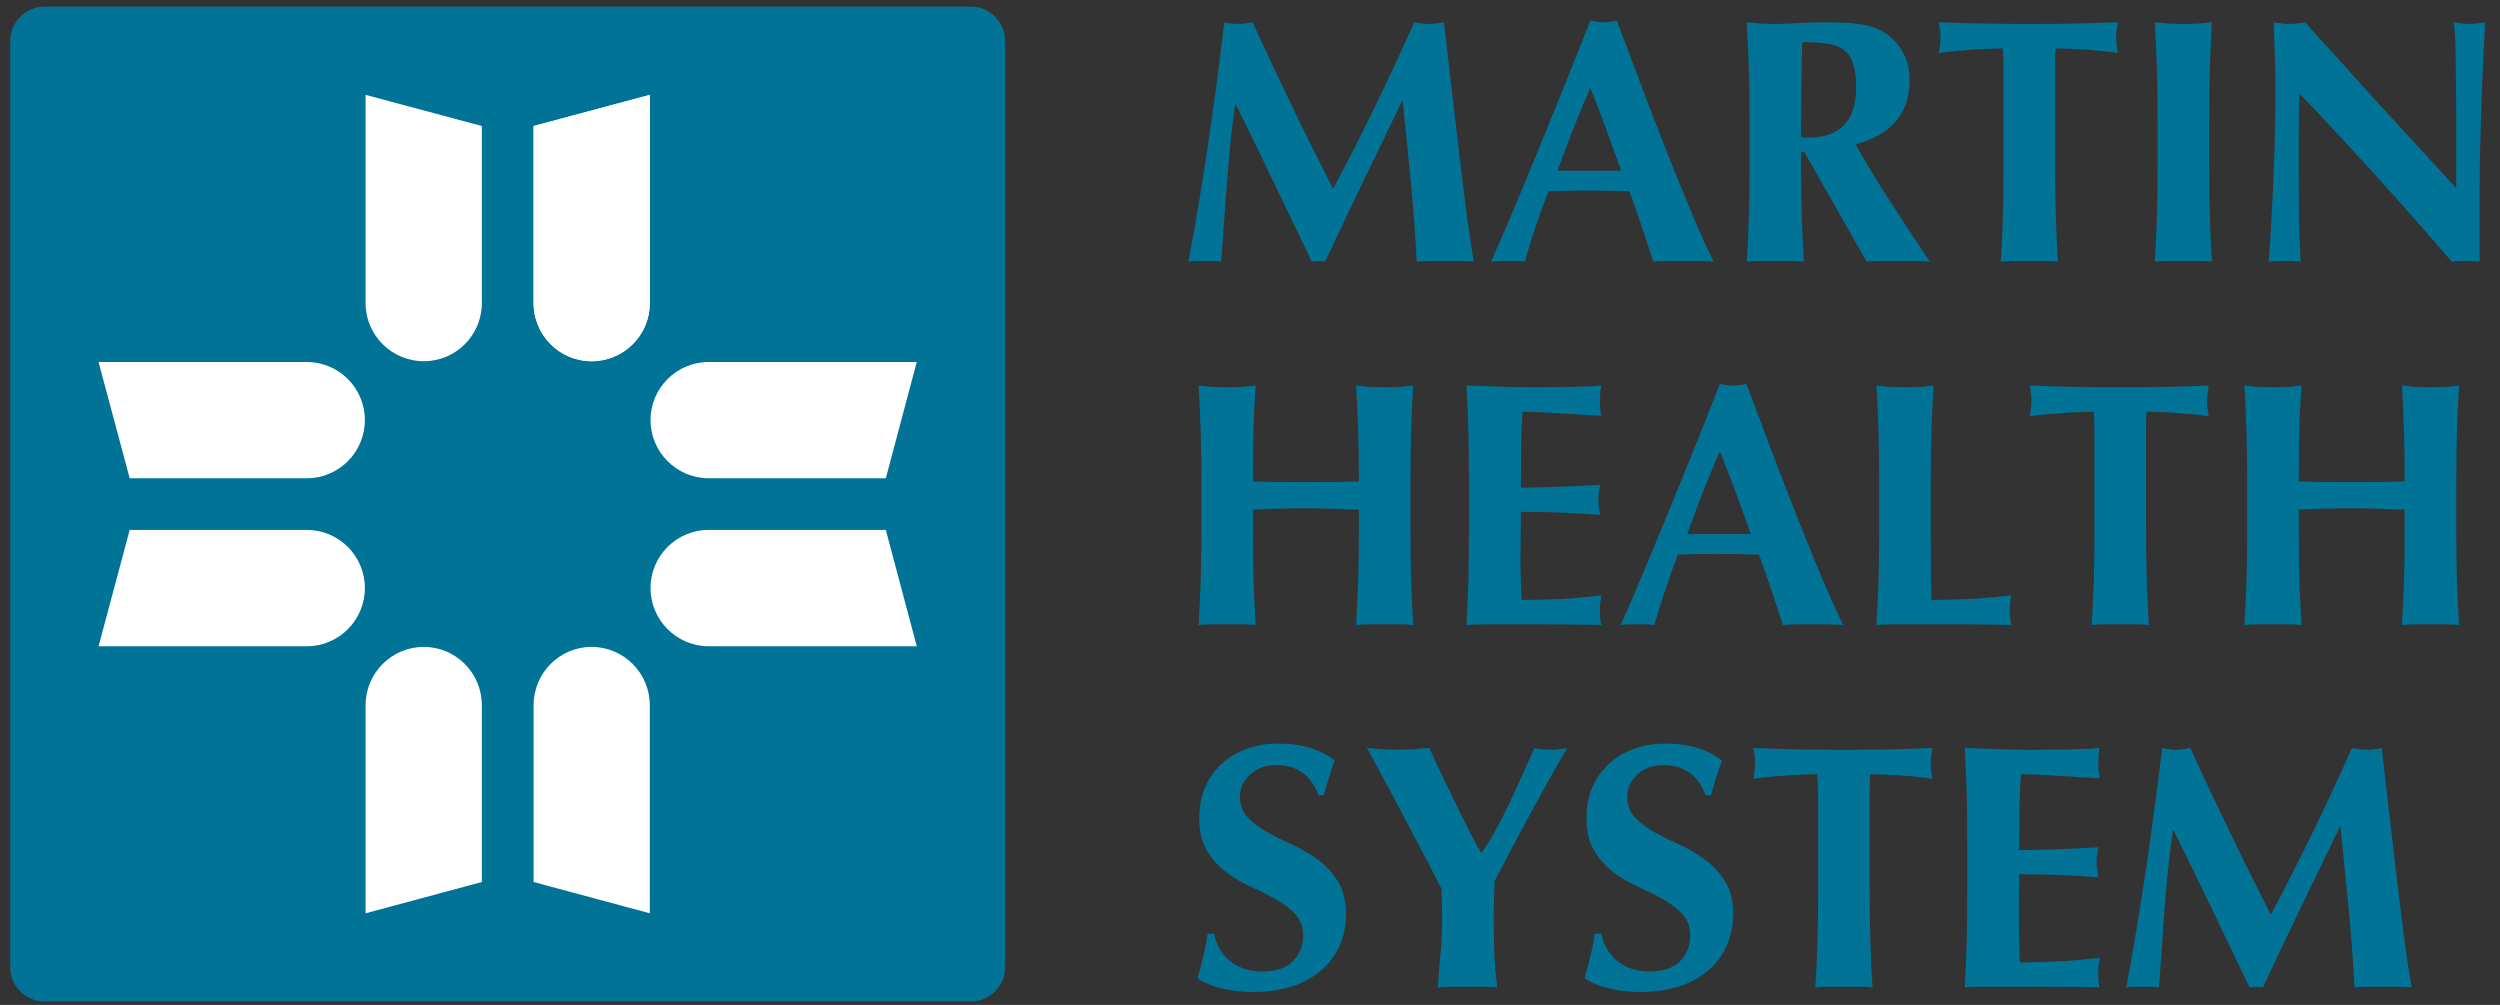 <?xml version="1.0" encoding="utf-8"?>
<!-- Generator: Adobe Illustrator 13.0.0, SVG Export Plug-In . SVG Version: 6.00 Build 14948)  -->
<!DOCTYPE svg PUBLIC "-//W3C//DTD SVG 1.1//EN" "http://www.w3.org/Graphics/SVG/1.1/DTD/svg11.dtd">
<svg version="1.1" id="Layer_1" xmlns="http://www.w3.org/2000/svg" xmlns:xlink="http://www.w3.org/1999/xlink" x="0px" y="0px"
	 width="227px" height="91.25px" viewBox="143.122 18.435 227 91.25" enable-background="new 143.122 18.435 227 91.25"
	 xml:space="preserve">
<rect x="143.122" y="18.435" width="227" height="91.25" fill="#333333" stroke="none"/>
<g>
	<path fill="#007396" d="M254.519,35.109c-0.173,2.366-0.342,4.722-0.51,7.082c-0.247-0.042-0.503-0.057-0.757-0.057
		c-0.252,0-0.498,0-0.729,0c-0.25,0-0.504,0-0.743,0c-0.238,0-0.491,0.015-0.742,0.057c0.673-3.621,1.273-7.233,1.805-10.82
		c0.527-3.585,1.011-7.227,1.449-10.911c0.237,0.036,0.454,0.078,0.652,0.108c0.199,0.03,0.414,0.042,0.646,0.042
		c0.189,0,0.394-0.012,0.6-0.042c0.217-0.03,0.434-0.072,0.669-0.108c0.573,1.261,1.166,2.549,1.79,3.861
		c0.616,1.304,1.24,2.604,1.865,3.904c0.617,1.294,1.243,2.564,1.867,3.813c0.622,1.24,1.213,2.423,1.787,3.546
		c1.267-2.363,2.524-4.84,3.78-7.422c1.252-2.588,2.451-5.153,3.592-7.702c0.525,0.102,0.98,0.15,1.359,0.15
		c0.356,0,0.799-0.048,1.332-0.15c0.203,1.809,0.436,3.765,0.68,5.857c0.238,2.083,0.474,4.129,0.71,6.122
		c0.231,1.983,0.466,3.847,0.694,5.583c0.236,1.733,0.442,3.124,0.637,4.168c-0.424-0.042-0.854-0.057-1.285-0.057s-0.859,0-1.275,0
		c-0.43,0-0.856,0-1.303,0c-0.441,0-0.884,0.015-1.326,0.057c-0.107-2.173-0.279-4.521-0.525-7.052
		c-0.241-2.534-0.492-5.038-0.745-7.527h-0.062c-1.198,2.489-2.386,4.927-3.546,7.338c-1.154,2.414-2.306,4.825-3.445,7.242
		c-0.102-0.009-0.207-0.03-0.301-0.042c-0.095-0.009-0.195-0.015-0.299-0.015c-0.107,0-0.209,0.006-0.3,0.015
		c-0.095,0.012-0.197,0.033-0.302,0.042c-1.139-2.36-2.276-4.716-3.403-7.082c-1.127-2.363-2.293-4.759-3.496-7.188h-0.064
		C254.936,30.35,254.685,32.746,254.519,35.109z"/>
	<path fill="#007396" d="M298.72,42.191c-0.501-0.042-0.982-0.057-1.438-0.057c-0.45,0-0.898,0-1.343,0c-0.442,0-0.892,0-1.347,0
		c-0.45,0-0.901,0.015-1.345,0.057c-0.338-1.026-0.691-2.089-1.043-3.164c-0.364-1.071-0.741-2.146-1.141-3.229
		c-0.674-0.015-1.353-0.027-2.024-0.039c-0.673-0.018-1.347-0.018-2.026-0.018c-0.546,0-1.097,0-1.642,0.018
		c-0.552,0.012-1.099,0.024-1.646,0.039c-0.427,1.084-0.812,2.158-1.179,3.229c-0.353,1.075-0.682,2.137-0.973,3.164
		c-0.257-0.042-0.507-0.057-0.746-0.057c-0.242,0-0.486,0-0.742,0c-0.253,0-0.507,0-0.763,0c-0.252,0-0.527,0.015-0.817,0.057
		c0.25-0.551,0.585-1.309,1.007-2.27c0.424-0.966,0.887-2.071,1.396-3.292c0.503-1.225,1.05-2.531,1.631-3.943
		c0.58-1.403,1.16-2.82,1.737-4.256c0.58-1.43,1.147-2.847,1.707-4.238c0.563-1.39,1.072-2.691,1.537-3.895
		c0.211,0.042,0.412,0.081,0.603,0.108c0.188,0.036,0.39,0.054,0.603,0.054c0.207,0,0.406-0.018,0.6-0.054
		c0.193-0.027,0.389-0.066,0.601-0.108c0.675,1.791,1.398,3.72,2.169,5.764c0.764,2.041,1.545,4.054,2.321,6.02
		c0.787,1.986,1.544,3.858,2.28,5.619C297.435,39.473,298.112,40.975,298.72,42.191z M287.521,26.404
		c-0.547,1.264-1.067,2.51-1.553,3.75c-0.482,1.234-0.955,2.492-1.426,3.781h5.788c-0.459-1.289-0.919-2.546-1.368-3.781
		C288.508,28.915,288.026,27.668,287.521,26.404z"/>
	<path fill="#007396" d="M306.666,32.226v1.297c0,1.758,0.024,3.311,0.062,4.671c0.045,1.357,0.104,2.688,0.188,3.997
		c-0.357-0.042-0.745-0.057-1.17-0.057c-0.418,0-0.895,0-1.424,0c-0.527,0-1,0-1.424,0c-0.416,0-0.813,0.015-1.174,0.057
		c0.088-1.309,0.151-2.64,0.19-3.997c0.05-1.36,0.067-2.914,0.067-4.671v-4.298c0-1.752-0.019-3.314-0.067-4.668
		c-0.039-1.36-0.104-2.724-0.19-4.096c0.359,0.036,0.758,0.078,1.174,0.108c0.424,0.03,0.896,0.042,1.424,0.042
		c0.574,0,1.22-0.018,1.949-0.072c0.726-0.057,1.629-0.078,2.705-0.078c0.805,0,1.485,0.015,2.054,0.063
		c0.572,0.039,1.062,0.105,1.474,0.193c0.412,0.078,0.771,0.189,1.074,0.328c0.306,0.141,0.601,0.301,0.873,0.493
		c0.632,0.464,1.132,1.036,1.499,1.722c0.373,0.688,0.56,1.499,0.56,2.456c0,1.532-0.429,2.787-1.268,3.756
		c-0.848,0.975-2.06,1.662-3.64,2.065c1.013,1.788,2.099,3.582,3.258,5.357c1.156,1.782,2.322,3.555,3.477,5.297
		c-0.483-0.042-0.956-0.057-1.419-0.057s-0.938,0-1.42,0c-0.492,0-0.971,0-1.446,0c-0.474,0-0.954,0.015-1.437,0.057l-5.666-9.965
		H306.666z M311.378,24.192c-0.188-0.544-0.479-0.966-0.871-1.258c-0.389-0.274-0.893-0.464-1.519-0.545
		c-0.623-0.087-1.366-0.135-2.229-0.135c-0.063,2.877-0.096,5.746-0.096,8.614c0.124,0.024,0.243,0.042,0.362,0.057
		c0.111,0.006,0.224,0.006,0.327,0.006c1.396,0,2.466-0.37,3.196-1.125c0.737-0.744,1.113-1.884,1.113-3.401
		C311.666,25.483,311.567,24.743,311.378,24.192z"/>
	<path fill="#007396" d="M325.027,23.939c-0.006-0.512-0.03-0.876-0.072-1.105c-0.313,0-0.704,0.003-1.174,0.027
		c-0.464,0.021-0.957,0.045-1.487,0.072c-0.522,0.039-1.065,0.081-1.61,0.135c-0.551,0.054-1.05,0.111-1.521,0.175
		c0.044-0.235,0.078-0.464,0.111-0.698c0.032-0.232,0.046-0.464,0.046-0.702c0-0.226-0.014-0.46-0.046-0.689
		c-0.033-0.232-0.067-0.458-0.111-0.695c0.721,0.015,1.368,0.036,1.946,0.063c0.581,0.015,1.174,0.039,1.771,0.045
		c0.601,0.012,1.256,0.024,1.96,0.03c0.71,0.006,1.564,0.012,2.552,0.012c0.99,0,1.837-0.006,2.548-0.012
		c0.704-0.006,1.354-0.018,1.943-0.03c0.593-0.006,1.165-0.03,1.723-0.045c0.56-0.027,1.168-0.048,1.816-0.063
		c-0.042,0.238-0.078,0.463-0.104,0.695c-0.033,0.229-0.053,0.463-0.053,0.689c0,0.238,0.02,0.47,0.053,0.702
		c0.025,0.234,0.062,0.463,0.104,0.698c-0.415-0.063-0.894-0.121-1.42-0.175c-0.53-0.054-1.048-0.096-1.568-0.135
		c-0.515-0.027-1.003-0.051-1.469-0.072c-0.464-0.024-0.857-0.027-1.174-0.027c-0.016,0.1-0.036,0.253-0.046,0.439
		c-0.012,0.19-0.015,0.41-0.015,0.666v1.679v7.904c0,1.758,0.021,3.311,0.061,4.671c0.042,1.357,0.111,2.688,0.195,3.997
		c-0.361-0.042-0.753-0.057-1.175-0.057c-0.421,0-0.896,0-1.421,0c-0.528,0-1.005,0-1.43,0c-0.418,0-0.81,0.015-1.171,0.057
		c0.091-1.309,0.151-2.64,0.193-3.997c0.042-1.36,0.064-2.914,0.064-4.671v-7.904C325.05,25.005,325.044,24.442,325.027,23.939z"/>
	<path fill="#007396" d="M338.968,24.556c-0.042-1.36-0.107-2.724-0.187-4.096c0.354,0.036,0.749,0.078,1.171,0.108
		c0.424,0.03,0.896,0.042,1.421,0.042c0.532,0,1.008-0.012,1.423-0.042c0.422-0.03,0.813-0.072,1.174-0.108
		c-0.084,1.373-0.149,2.736-0.191,4.096c-0.036,1.354-0.063,2.917-0.063,4.668v4.298c0,1.758,0.027,3.311,0.063,4.671
		c0.042,1.357,0.107,2.688,0.191,3.997c-0.359-0.042-0.752-0.057-1.174-0.057c-0.415,0-0.891,0-1.423,0c-0.524,0-0.997,0-1.421,0
		c-0.422,0-0.815,0.015-1.171,0.057c0.078-1.309,0.145-2.64,0.187-3.997c0.045-1.36,0.072-2.914,0.072-4.671v-4.298
		C339.041,27.473,339.013,25.911,338.968,24.556z"/>
	<path fill="#007396" d="M349.66,23.087c-0.036-1-0.072-1.866-0.094-2.627c0.593,0.102,1.073,0.15,1.424,0.15
		c0.36,0,0.843-0.048,1.427-0.15c2.3,2.549,4.575,5.06,6.82,7.527c2.248,2.468,4.551,4.981,6.913,7.531v-2.757V29.7
		c0-1.042-0.003-2.05-0.016-3.064c-0.006-0.987-0.021-1.917-0.036-2.757c-0.006-0.852-0.023-1.577-0.061-2.182
		c-0.029-0.614-0.066-1.029-0.108-1.237c0.587,0.102,1.062,0.15,1.428,0.15c0.357,0,0.83-0.048,1.421-0.15
		c-0.108,1.914-0.192,3.651-0.257,5.207c-0.062,1.55-0.11,3.007-0.152,4.379c-0.049,1.373-0.072,2.721-0.088,4.066
		c-0.006,1.34-0.01,2.77-0.01,4.289v3.79c-0.421-0.042-0.854-0.057-1.297-0.057c-0.467,0-0.876,0.015-1.236,0.057
		c-4.347-5.06-8.951-10.152-13.824-15.275c-0.021,0.611-0.042,1.225-0.051,1.836c-0.011,0.608-0.017,1.231-0.017,1.857v3.678
		c0,1.267,0.006,2.342,0.017,3.232c0.009,0.882,0.028,1.623,0.051,2.249c0.016,0.605,0.036,1.102,0.062,1.496
		c0.024,0.395,0.039,0.708,0.058,0.927c-0.243-0.042-0.502-0.057-0.749-0.057c-0.259,0-0.5,0-0.734,0
		c-0.487,0-0.969,0.015-1.457,0.057c0.045-0.166,0.094-0.765,0.16-1.8c0.065-1.029,0.132-2.293,0.207-3.771
		c0.072-1.496,0.136-3.118,0.192-4.852c0.049-1.736,0.079-3.404,0.079-5.017C349.732,25.297,349.71,24.075,349.66,23.087z"/>
</g>
<g>
	<path fill="#007396" d="M264.104,64.628c-0.806-0.029-1.605-0.041-2.406-0.041c-0.804,0-1.604,0.006-2.405,0.035
		c-0.802,0.006-1.603,0.051-2.404,0.088v1.806c0,1.755,0.021,3.308,0.066,4.661c0.039,1.361,0.101,2.697,0.185,4.007
		c-0.36-0.033-0.749-0.063-1.165-0.063c-0.427,0-0.899,0-1.428,0c-0.525,0-1.004,0-1.425,0c-0.423,0-0.81,0.03-1.17,0.063
		c0.083-1.31,0.146-2.646,0.193-4.007c0.039-1.354,0.057-2.906,0.057-4.661v-4.31c0-1.746-0.018-3.299-0.057-4.656
		c-0.047-1.36-0.11-2.727-0.193-4.108c0.36,0.045,0.747,0.081,1.17,0.117c0.421,0.036,0.899,0.042,1.425,0.042
		c0.528,0,1.001-0.006,1.428-0.042c0.416-0.036,0.805-0.072,1.165-0.117c-0.103,1.381-0.171,2.736-0.206,4.072
		c-0.028,1.339-0.045,2.886-0.045,4.632c0.551,0.024,1.205,0.042,1.978,0.054c0.771,0.006,1.726,0.006,2.86,0.006
		c1.141,0,2.07,0,2.789-0.006c0.717-0.012,1.381-0.03,1.99-0.054c0-1.746-0.02-3.293-0.064-4.632
		c-0.043-1.336-0.103-2.691-0.186-4.072c0.358,0.045,0.746,0.081,1.171,0.117c0.415,0.036,0.894,0.042,1.421,0.042
		c0.526,0,1.006-0.006,1.428-0.042c0.424-0.036,0.81-0.072,1.172-0.117c-0.094,1.381-0.152,2.748-0.195,4.108
		c-0.038,1.357-0.062,2.911-0.062,4.656v4.31c0,1.755,0.024,3.308,0.062,4.661c0.043,1.361,0.102,2.697,0.195,4.007
		c-0.362-0.033-0.748-0.063-1.172-0.063c-0.422,0-0.9,0-1.428,0s-1.006,0-1.421,0c-0.425,0-0.812,0.03-1.171,0.063
		c0.083-1.31,0.143-2.646,0.186-4.007c0.045-1.354,0.064-2.906,0.064-4.661V64.71C265.704,64.692,264.901,64.671,264.104,64.628z"/>
	<path fill="#007396" d="M276.451,57.55c-0.035-1.36-0.091-2.727-0.169-4.108c0.953,0.027,1.889,0.051,2.824,0.093
		c0.924,0.048,1.861,0.066,2.811,0.066c1.562,0,2.945-0.006,4.161-0.042c1.213-0.036,2.028-0.072,2.45-0.117
		c-0.088,0.346-0.125,0.792-0.125,1.336c0,0.337,0.011,0.605,0.029,0.792c0.019,0.192,0.055,0.4,0.096,0.626
		c-0.612-0.033-1.279-0.084-2.008-0.121c-0.727-0.042-1.437-0.087-2.119-0.126c-0.684-0.045-1.307-0.076-1.851-0.105
		c-0.551-0.006-0.938-0.033-1.175-0.033c-0.083,1.165-0.133,2.314-0.143,3.467c-0.01,1.135-0.01,2.278-0.01,3.443
		c1.368-0.012,2.604-0.054,3.709-0.096c1.107-0.051,2.269-0.097,3.471-0.163c-0.064,0.364-0.102,0.635-0.129,0.829
		c-0.019,0.188-0.027,0.387-0.027,0.607c0,0.168,0.016,0.337,0.042,0.518c0.036,0.178,0.069,0.432,0.114,0.777
		c-2.406-0.201-4.801-0.285-7.18-0.285c0,0.668-0.012,1.346-0.021,2.025c-0.011,0.677-0.021,1.339-0.021,2.02
		c0,1.375,0.039,2.686,0.101,3.955c1.204,0,2.403-0.033,3.608-0.087c1.201-0.069,2.412-0.178,3.635-0.319
		c-0.041,0.235-0.077,0.447-0.096,0.633c-0.02,0.187-0.028,0.447-0.028,0.793c0,0.332,0.01,0.591,0.028,0.787
		c0.019,0.195,0.055,0.346,0.096,0.473c-0.567-0.018-1.27-0.033-2.1-0.039c-0.832-0.018-1.98-0.023-3.434-0.023
		c-1.291,0-2.334,0-3.135,0c-0.779,0-1.412,0-1.881,0c-0.477,0-0.836,0.006-1.078,0.023c-0.246,0.006-0.446,0.021-0.62,0.039
		c0.079-1.311,0.134-2.646,0.169-4.006c0.035-1.354,0.057-2.907,0.057-4.662v-4.31C276.507,60.461,276.487,58.908,276.451,57.55z"/>
	<path fill="#007396" d="M310.486,75.185c-0.501-0.033-0.982-0.062-1.439-0.062c-0.453,0-0.893,0-1.343,0c-0.438,0-0.891,0-1.344,0
		c-0.45,0-0.903,0.029-1.35,0.062c-0.332-1.033-0.679-2.083-1.037-3.158c-0.36-1.089-0.74-2.164-1.146-3.238
		c-0.671-0.015-1.345-0.039-2.021-0.045c-0.677-0.012-1.353-0.018-2.022-0.018c-0.554,0-1.104,0.006-1.646,0.018
		c-0.549,0.006-1.097,0.03-1.651,0.045c-0.417,1.074-0.81,2.149-1.171,3.238c-0.354,1.075-0.686,2.125-0.979,3.158
		c-0.255-0.033-0.5-0.062-0.747-0.062c-0.239,0-0.485,0-0.739,0c-0.252,0-0.51,0-0.761,0c-0.255,0-0.524,0.029-0.819,0.062
		c0.252-0.548,0.591-1.311,1.011-2.279c0.419-0.975,0.886-2.066,1.388-3.289c0.514-1.22,1.055-2.531,1.633-3.935
		c0.584-1.408,1.161-2.829,1.745-4.259c0.577-1.433,1.146-2.85,1.709-4.241c0.554-1.396,1.065-2.694,1.529-3.895
		c0.211,0.045,0.415,0.079,0.604,0.115c0.187,0.033,0.387,0.039,0.597,0.039c0.221,0,0.413-0.006,0.606-0.039
		c0.187-0.036,0.389-0.069,0.598-0.115c0.677,1.794,1.398,3.717,2.166,5.761c0.771,2.046,1.551,4.051,2.326,6.032
		c0.782,1.971,1.543,3.84,2.278,5.607C309.204,72.466,309.876,73.96,310.486,75.185z M299.287,59.401
		c-0.55,1.267-1.062,2.513-1.552,3.738c-0.481,1.243-0.957,2.501-1.422,3.792h5.791c-0.467-1.292-0.92-2.549-1.375-3.792
		C300.274,61.915,299.795,60.668,299.287,59.401z"/>
	<path fill="#007396" d="M313.69,57.55c-0.048-1.36-0.109-2.727-0.192-4.108c0.352,0.045,0.746,0.081,1.169,0.117
		c0.425,0.036,0.896,0.042,1.419,0.042c0.535,0,1.006-0.006,1.429-0.042c0.421-0.036,0.812-0.072,1.169-0.117
		c-0.08,1.381-0.143,2.748-0.189,4.108c-0.04,1.357-0.065,2.911-0.065,4.656v4.31c0,1.207,0.012,2.368,0.021,3.47
		c0.009,1.123,0.022,2.104,0.044,2.92c1.203,0,2.41-0.033,3.607-0.088c1.207-0.068,2.414-0.178,3.643-0.318
		c-0.042,0.234-0.078,0.445-0.096,0.631c-0.02,0.188-0.036,0.449-0.036,0.795c0,0.33,0.018,0.59,0.036,0.785
		c0.018,0.197,0.054,0.347,0.096,0.474c-0.571-0.019-1.271-0.033-2.104-0.039c-0.834-0.019-1.978-0.024-3.435-0.024
		c-1.288,0-2.332,0-3.132,0c-0.782,0-1.41,0-1.884,0c-0.479,0-0.838,0.006-1.076,0.024c-0.244,0.006-0.45,0.021-0.615,0.039
		c0.083-1.31,0.146-2.646,0.192-4.007c0.039-1.354,0.059-2.906,0.059-4.661v-4.31C313.749,60.461,313.729,58.908,313.69,57.55z"/>
	<path fill="#007396" d="M333.289,56.93c-0.009-0.505-0.036-0.879-0.081-1.12c-0.313,0-0.704,0.027-1.174,0.033
		c-0.458,0.03-0.951,0.06-1.481,0.087c-0.531,0.04-1.067,0.076-1.619,0.126c-0.548,0.054-1.047,0.121-1.517,0.175
		c0.045-0.232,0.078-0.463,0.114-0.689c0.029-0.241,0.045-0.479,0.045-0.701c0-0.235-0.016-0.466-0.045-0.698
		c-0.036-0.229-0.069-0.46-0.114-0.701c0.72,0.027,1.369,0.045,1.944,0.063c0.584,0.024,1.174,0.042,1.771,0.054
		c0.604,0.012,1.262,0.018,1.96,0.036c0.713,0,1.56,0.006,2.549,0.006c0.993,0,1.841-0.006,2.551-0.006
		c0.71-0.018,1.354-0.024,1.946-0.036c0.587-0.012,1.165-0.03,1.72-0.054c0.564-0.018,1.171-0.036,1.82-0.063
		c-0.043,0.241-0.079,0.472-0.11,0.701c-0.024,0.232-0.043,0.463-0.043,0.698c0,0.223,0.019,0.46,0.043,0.701
		c0.031,0.226,0.067,0.458,0.11,0.689c-0.419-0.054-0.895-0.121-1.421-0.175c-0.533-0.051-1.051-0.087-1.567-0.126
		c-0.516-0.027-1.006-0.057-1.47-0.087c-0.464-0.006-0.854-0.033-1.174-0.033c-0.021,0.114-0.03,0.265-0.042,0.455
		c-0.013,0.189-0.019,0.412-0.019,0.665v1.673v7.913c0,1.755,0.023,3.308,0.061,4.661c0.045,1.361,0.108,2.697,0.195,4.007
		c-0.361-0.033-0.755-0.063-1.177-0.063c-0.418,0-0.889,0-1.425,0c-0.522,0-1.002,0-1.417,0c-0.431,0-0.818,0.03-1.174,0.063
		c0.084-1.31,0.146-2.646,0.192-4.007c0.039-1.354,0.061-2.906,0.061-4.661v-7.913C333.304,57.99,333.297,57.43,333.289,56.93z"/>
	<path fill="#007396" d="M359.062,64.628c-0.802-0.029-1.604-0.041-2.408-0.041c-0.801,0-1.602,0.006-2.401,0.035
		c-0.804,0.006-1.602,0.051-2.405,0.088v1.806c0,1.755,0.021,3.308,0.059,4.661c0.045,1.361,0.107,2.697,0.191,4.007
		c-0.354-0.033-0.746-0.063-1.171-0.063c-0.415,0-0.898,0-1.421,0c-0.529,0-1.002,0-1.423,0c-0.428,0-0.812,0.03-1.174,0.063
		c0.084-1.31,0.149-2.646,0.191-4.007c0.042-1.354,0.066-2.906,0.066-4.661v-4.31c0-1.746-0.024-3.299-0.066-4.656
		c-0.042-1.36-0.107-2.727-0.191-4.108c0.359,0.045,0.746,0.081,1.174,0.117c0.421,0.036,0.894,0.042,1.423,0.042
		c0.521,0,1.006-0.006,1.421-0.042c0.425-0.036,0.815-0.072,1.171-0.117c-0.103,1.381-0.175,2.736-0.2,4.072
		c-0.033,1.339-0.05,2.886-0.05,4.632c0.549,0.024,1.21,0.042,1.979,0.054c0.768,0.006,1.719,0.006,2.858,0.006
		c1.145,0,2.071,0,2.79-0.006c0.718-0.012,1.38-0.03,1.99-0.054c0-1.746-0.019-3.293-0.062-4.632
		c-0.039-1.336-0.104-2.691-0.185-4.072c0.361,0.045,0.746,0.081,1.168,0.117c0.418,0.036,0.899,0.042,1.42,0.042
		c0.533,0,1.003-0.006,1.428-0.042c0.416-0.036,0.81-0.072,1.168-0.117c-0.081,1.381-0.146,2.748-0.192,4.108
		c-0.036,1.357-0.061,2.911-0.061,4.656v4.31c0,1.755,0.023,3.308,0.061,4.661c0.048,1.361,0.111,2.697,0.192,4.007
		c-0.358-0.033-0.752-0.063-1.168-0.063c-0.425,0-0.895,0-1.428,0c-0.521,0-1.002,0-1.42,0c-0.422,0-0.807,0.03-1.168,0.063
		c0.081-1.31,0.146-2.646,0.185-4.007c0.045-1.354,0.062-2.906,0.062-4.661V64.71C360.664,64.692,359.86,64.671,359.062,64.628z"/>
</g>
<g>
	<path fill="#007396" d="M259.005,87.908c-0.972,0-1.758,0.288-2.367,0.857c-0.621,0.564-0.926,1.229-0.926,1.986
		c0,0.781,0.242,1.426,0.719,1.922c0.472,0.486,1.066,0.949,1.786,1.341c0.716,0.396,1.483,0.792,2.306,1.146
		c0.824,0.381,1.597,0.838,2.315,1.371c0.716,0.537,1.312,1.19,1.783,1.959c0.479,0.77,0.715,1.76,0.715,2.965
		c0,1.051-0.203,2.017-0.604,2.889c-0.4,0.88-0.969,1.629-1.707,2.252c-0.738,0.617-1.619,1.099-2.642,1.424
		c-1.028,0.316-2.167,0.49-3.436,0.49c-1.139,0-2.161-0.129-3.051-0.37c-0.895-0.234-1.579-0.539-2.039-0.896
		c0.209-0.732,0.387-1.41,0.535-2.029c0.145-0.607,0.277-1.272,0.378-1.989h0.605c0.081,0.461,0.24,0.899,0.471,1.304
		c0.231,0.415,0.526,0.785,0.888,1.102c0.358,0.312,0.792,0.561,1.296,0.74c0.506,0.176,1.073,0.273,1.711,0.273
		c1.263,0,2.197-0.325,2.798-0.954c0.601-0.629,0.905-1.392,0.905-2.278c0-0.801-0.235-1.447-0.697-1.955
		c-0.468-0.513-1.048-0.961-1.743-1.34c-0.695-0.406-1.453-0.777-2.273-1.15c-0.823-0.366-1.582-0.817-2.277-1.342
		c-0.699-0.526-1.287-1.172-1.747-1.951c-0.462-0.764-0.695-1.754-0.695-2.955c0-1.098,0.2-2.07,0.589-2.907
		c0.388-0.849,0.913-1.547,1.562-2.124c0.662-0.572,1.412-1,2.269-1.295c0.852-0.301,1.756-0.439,2.701-0.439
		c1.145,0,2.138,0.133,2.993,0.4c0.854,0.279,1.591,0.658,2.197,1.145c-0.192,0.48-0.355,0.953-0.486,1.404
		c-0.145,0.461-0.314,1.039-0.52,1.734h-0.479C262.166,88.811,260.891,87.908,259.005,87.908z"/>
	<path fill="#007396" d="M278.946,93.779c0.421-0.773,0.828-1.58,1.229-2.416c0.398-0.846,0.793-1.697,1.173-2.553
		c0.379-0.85,0.752-1.674,1.104-2.459c0.231,0.048,0.474,0.084,0.719,0.117c0.241,0.035,0.486,0.049,0.742,0.049
		c0.253,0,0.496-0.014,0.737-0.049c0.242-0.033,0.502-0.069,0.781-0.117c-0.363,0.6-0.807,1.369-1.347,2.329
		c-0.542,0.961-1.118,2.002-1.729,3.118c-0.609,1.119-1.224,2.264-1.847,3.429c-0.622,1.174-1.188,2.258-1.698,3.254
		c0,0.493-0.002,1.015-0.027,1.532c-0.023,0.512-0.033,1.041-0.033,1.562c0,1.08,0.02,2.133,0.049,3.201
		c0.025,1.057,0.121,2.155,0.271,3.316c-0.442-0.038-0.897-0.062-1.344-0.062c-0.457,0-0.897,0-1.354,0c-0.438,0-0.883,0-1.335,0
		c-0.459,0-0.905,0.024-1.356,0.062c0.053-0.973,0.125-1.971,0.231-2.973c0.103-1.016,0.153-2.035,0.153-3.035
		c0-0.483-0.01-0.969-0.012-1.478c-0.017-0.483-0.031-0.981-0.05-1.472c-0.528-1.057-1.136-2.23-1.819-3.52
		c-0.686-1.301-1.354-2.564-1.998-3.787c-0.645-1.219-1.23-2.338-1.771-3.324c-0.537-0.984-0.928-1.707-1.187-2.155
		c0.488,0.048,0.961,0.084,1.426,0.116c0.464,0.037,0.941,0.05,1.423,0.05c0.483,0,0.955-0.013,1.405-0.05
		c0.459-0.032,0.93-0.068,1.414-0.116c0.359,0.784,0.759,1.649,1.218,2.599c0.45,0.953,0.899,1.871,1.345,2.789
		c0.443,0.899,0.854,1.725,1.232,2.469c0.379,0.736,0.682,1.285,0.914,1.644h0.067C278.097,95.233,278.522,94.546,278.946,93.779z"
		/>
	<path fill="#007396" d="M294.161,87.908c-0.969,0-1.76,0.288-2.37,0.857c-0.615,0.564-0.918,1.229-0.918,1.986
		c0,0.781,0.233,1.426,0.713,1.922c0.47,0.486,1.065,0.949,1.787,1.341c0.719,0.396,1.481,0.792,2.313,1.146
		c0.82,0.381,1.58,0.838,2.299,1.371c0.721,0.537,1.32,1.19,1.791,1.959c0.477,0.77,0.721,1.76,0.721,2.965
		c0,1.051-0.214,2.017-0.607,2.889c-0.402,0.88-0.967,1.629-1.709,2.252c-0.736,0.617-1.621,1.099-2.641,1.424
		c-1.03,0.316-2.167,0.49-3.434,0.49c-1.142,0-2.16-0.129-3.056-0.37c-0.897-0.234-1.579-0.539-2.039-0.896
		c0.212-0.732,0.396-1.41,0.534-2.029c0.146-0.607,0.273-1.272,0.383-1.989h0.604c0.081,0.461,0.237,0.899,0.468,1.304
		c0.232,0.415,0.529,0.785,0.889,1.102c0.358,0.312,0.79,0.561,1.297,0.74c0.508,0.176,1.084,0.273,1.707,0.273
		c1.269,0,2.202-0.325,2.801-0.954c0.604-0.629,0.901-1.392,0.901-2.278c0-0.801-0.229-1.447-0.69-1.955
		c-0.471-0.513-1.051-0.961-1.743-1.34c-0.698-0.406-1.454-0.777-2.277-1.15c-0.827-0.366-1.583-0.817-2.274-1.342
		c-0.699-0.526-1.277-1.172-1.742-1.951c-0.459-0.764-0.697-1.754-0.697-2.955c0-1.098,0.191-2.07,0.592-2.907
		c0.391-0.849,0.904-1.547,1.557-2.124c0.654-0.572,1.412-1,2.27-1.295c0.852-0.301,1.76-0.439,2.705-0.439
		c1.131,0,2.141,0.133,2.986,0.4c0.855,0.279,1.591,0.658,2.199,1.145c-0.187,0.48-0.354,0.953-0.492,1.404
		c-0.135,0.461-0.311,1.039-0.516,1.734h-0.484C297.313,88.811,296.041,87.908,294.161,87.908z"/>
	<path fill="#007396" d="M308.19,89.839c-0.008-0.508-0.033-0.879-0.072-1.109c-0.321,0-0.708,0.016-1.17,0.036
		c-0.469,0.019-0.958,0.045-1.483,0.069c-0.539,0.035-1.069,0.09-1.623,0.131c-0.547,0.056-1.052,0.121-1.517,0.182
		c0.044-0.24,0.076-0.473,0.115-0.697c0.023-0.232,0.041-0.474,0.041-0.705c0-0.223-0.018-0.459-0.041-0.697
		c-0.039-0.221-0.071-0.457-0.115-0.695c0.718,0.023,1.365,0.048,1.947,0.066c0.578,0.022,1.174,0.039,1.771,0.051
		c0.603,0.006,1.258,0.016,1.961,0.035c0.706,0,1.556,0.014,2.546,0.014c0.995,0,1.841-0.014,2.55-0.014
		c0.701-0.021,1.354-0.029,1.944-0.035c0.589-0.012,1.168-0.027,1.727-0.051c0.558-0.02,1.166-0.043,1.817-0.066
		c-0.036,0.238-0.072,0.477-0.109,0.695c-0.029,0.238-0.052,0.476-0.052,0.697c0,0.231,0.021,0.473,0.052,0.705
		c0.037,0.225,0.073,0.457,0.109,0.697c-0.42-0.061-0.891-0.126-1.424-0.182c-0.526-0.041-1.047-0.096-1.562-0.131
		c-0.521-0.024-1.013-0.053-1.471-0.069c-0.463-0.021-0.855-0.036-1.172-0.036c-0.022,0.1-0.043,0.256-0.047,0.445
		c-0.012,0.187-0.022,0.408-0.022,0.664v1.678v7.919c0,1.745,0.026,3.296,0.069,4.649c0.04,1.357,0.099,2.699,0.187,4.01
		c-0.359-0.039-0.747-0.062-1.171-0.062c-0.418,0-0.895,0-1.426,0c-0.525,0-1,0-1.42,0c-0.425,0-0.817,0.023-1.176,0.062
		c0.088-1.311,0.146-2.651,0.19-4.01c0.044-1.354,0.069-2.904,0.069-4.649v-7.919C308.215,90.899,308.209,90.339,308.19,89.839z"/>
	<path fill="#007396" d="M321.701,90.462c-0.036-1.362-0.094-2.729-0.172-4.11c0.951,0.022,1.891,0.062,2.822,0.097
		c0.922,0.045,1.86,0.069,2.817,0.069c1.557,0,2.943-0.013,4.16-0.05c1.21-0.032,2.021-0.068,2.449-0.116
		c-0.091,0.343-0.132,0.785-0.132,1.334c0,0.333,0.015,0.603,0.035,0.791c0.023,0.194,0.055,0.396,0.097,0.638
		c-0.613-0.045-1.281-0.093-2.011-0.129c-0.729-0.042-1.436-0.085-2.118-0.13c-0.688-0.045-1.305-0.071-1.849-0.09
		c-0.551-0.021-0.944-0.036-1.172-0.036c-0.09,1.168-0.132,2.312-0.146,3.455c-0.004,1.135-0.014,2.277-0.014,3.443
		c1.366-0.012,2.606-0.043,3.719-0.088c1.102-0.049,2.26-0.1,3.458-0.172c-0.059,0.367-0.098,0.635-0.124,0.834
		c-0.026,0.188-0.032,0.389-0.032,0.6c0,0.175,0.018,0.343,0.048,0.518c0.036,0.184,0.075,0.439,0.108,0.773
		c-2.399-0.192-4.802-0.28-7.177-0.28c0,0.672-0.012,1.347-0.018,2.026c-0.007,0.674-0.013,1.349-0.013,2.021
		c0,1.369,0.029,2.689,0.091,3.958c1.207,0,2.403-0.036,3.607-0.094c1.207-0.065,2.414-0.175,3.64-0.317
		c-0.042,0.233-0.072,0.444-0.097,0.631c-0.021,0.182-0.036,0.455-0.036,0.789c0,0.34,0.016,0.604,0.036,0.797
		c0.023,0.192,0.055,0.351,0.097,0.471c-0.565-0.023-1.272-0.039-2.106-0.045c-0.831-0.014-1.979-0.02-3.429-0.02
		c-1.294,0-2.335,0-3.133,0c-0.782,0-1.408,0-1.888,0c-0.473,0-0.834,0.006-1.074,0.02c-0.24,0.006-0.445,0.021-0.62,0.045
		c0.078-1.311,0.136-2.651,0.172-4.01c0.036-1.354,0.055-2.904,0.055-4.649v-4.315C321.755,93.371,321.737,91.82,321.701,90.462z"/>
	<path fill="#007396" d="M339.661,101.007c-0.163,2.361-0.337,4.726-0.5,7.088c-0.259-0.039-0.505-0.062-0.758-0.062
		s-0.494,0-0.731,0c-0.256,0-0.5,0-0.74,0c-0.243,0-0.493,0.023-0.743,0.062c0.672-3.621,1.271-7.227,1.803-10.823
		c0.526-3.588,1.015-7.222,1.457-10.92c0.226,0.048,0.448,0.084,0.646,0.116c0.192,0.037,0.415,0.05,0.649,0.05
		c0.188,0,0.386-0.013,0.603-0.05c0.204-0.032,0.421-0.068,0.662-0.116c0.565,1.272,1.162,2.556,1.785,3.866
		c0.623,1.299,1.243,2.617,1.869,3.904c0.616,1.301,1.233,2.57,1.859,3.819c0.622,1.246,1.223,2.42,1.794,3.55
		c1.262-2.367,2.521-4.85,3.779-7.43c1.26-2.585,2.444-5.154,3.588-7.711c0.53,0.117,0.987,0.166,1.36,0.166
		c0.361,0,0.804-0.049,1.337-0.166c0.21,1.814,0.432,3.771,0.674,5.854c0.241,2.102,0.484,4.135,0.718,6.123
		c0.229,2,0.463,3.86,0.691,5.594c0.229,1.73,0.448,3.119,0.635,4.172c-0.425-0.038-0.852-0.062-1.278-0.062
		c-0.438,0-0.861,0-1.282,0c-0.425,0-0.854,0-1.297,0c-0.449,0-0.896,0.024-1.334,0.062c-0.104-2.163-0.276-4.522-0.519-7.062
		c-0.247-2.52-0.492-5.033-0.746-7.52h-0.062c-1.198,2.486-2.381,4.934-3.546,7.338c-1.155,2.402-2.306,4.822-3.446,7.244
		c-0.104-0.023-0.204-0.038-0.301-0.045c-0.093-0.012-0.192-0.018-0.298-0.018c-0.108,0-0.208,0.006-0.304,0.018
		c-0.098,0.007-0.193,0.021-0.302,0.045c-1.139-2.361-2.274-4.725-3.4-7.088c-1.132-2.35-2.294-4.756-3.495-7.182h-0.065
		C340.085,96.251,339.83,98.656,339.661,101.007z"/>
</g>
<g>
	<path fill="#007396" d="M234.388,106.262c0,1.713-1.402,3.112-3.12,3.112h-84.101c-1.715,0-3.117-1.399-3.117-3.112v-84.11
		c0-1.712,1.401-3.115,3.117-3.115h84.101c1.718,0,3.12,1.403,3.12,3.115V106.262z"/>
	<path fill="#FFFFFF" d="M176.316,27.048v18.917c0,2.904,2.373,5.27,5.288,5.27c2.908,0,5.268-2.366,5.268-5.27V29.877
		L176.316,27.048z"/>
	<path fill="#FFFFFF" d="M181.604,77.173c-2.915,0-5.288,2.375-5.288,5.293v18.896l10.556-2.841V82.466
		C186.872,79.548,184.512,77.173,181.604,77.173z"/>
	<path fill="#FFFFFF" d="M191.573,98.521l10.551,2.841V82.466c0-2.918-2.368-5.293-5.287-5.293c-2.903,0-5.264,2.375-5.264,5.293
		V98.521z"/>
	<path fill="#FFFFFF" d="M154.898,61.86h16.087c2.903,0,5.267-2.369,5.267-5.282c0-2.911-2.364-5.273-5.267-5.273H152.07
		L154.898,61.86z"/>
	<path fill="#FFFFFF" d="M152.07,77.115h18.916c2.903,0,5.267-2.369,5.267-5.285c0-2.914-2.364-5.279-5.267-5.279h-16.087
		L152.07,77.115z"/>
	<path fill="#FFFFFF" d="M207.468,66.55c-2.908,0-5.278,2.365-5.278,5.279c0,2.916,2.37,5.285,5.278,5.285h18.897l-2.811-10.564
		H207.468z"/>
	<g>
		<path fill="#FFFFFF" d="M196.837,51.235c2.919,0,5.287-2.366,5.287-5.27V27.048l-10.551,2.829v16.088
			C191.573,48.87,193.934,51.235,196.837,51.235z"/>
		<path fill="#FFFFFF" d="M191.573,29.877l10.551-2.829v18.917c0,2.904-2.368,5.27-5.287,5.27c-2.903,0-5.264-2.366-5.264-5.27
			V29.877z"/>
	</g>
	<path fill="#FFFFFF" d="M207.468,51.305c-2.908,0-5.278,2.363-5.278,5.273c0,2.914,2.37,5.282,5.278,5.282h16.086l2.811-10.556
		L207.468,51.305L207.468,51.305z"/>
</g>
</svg>
